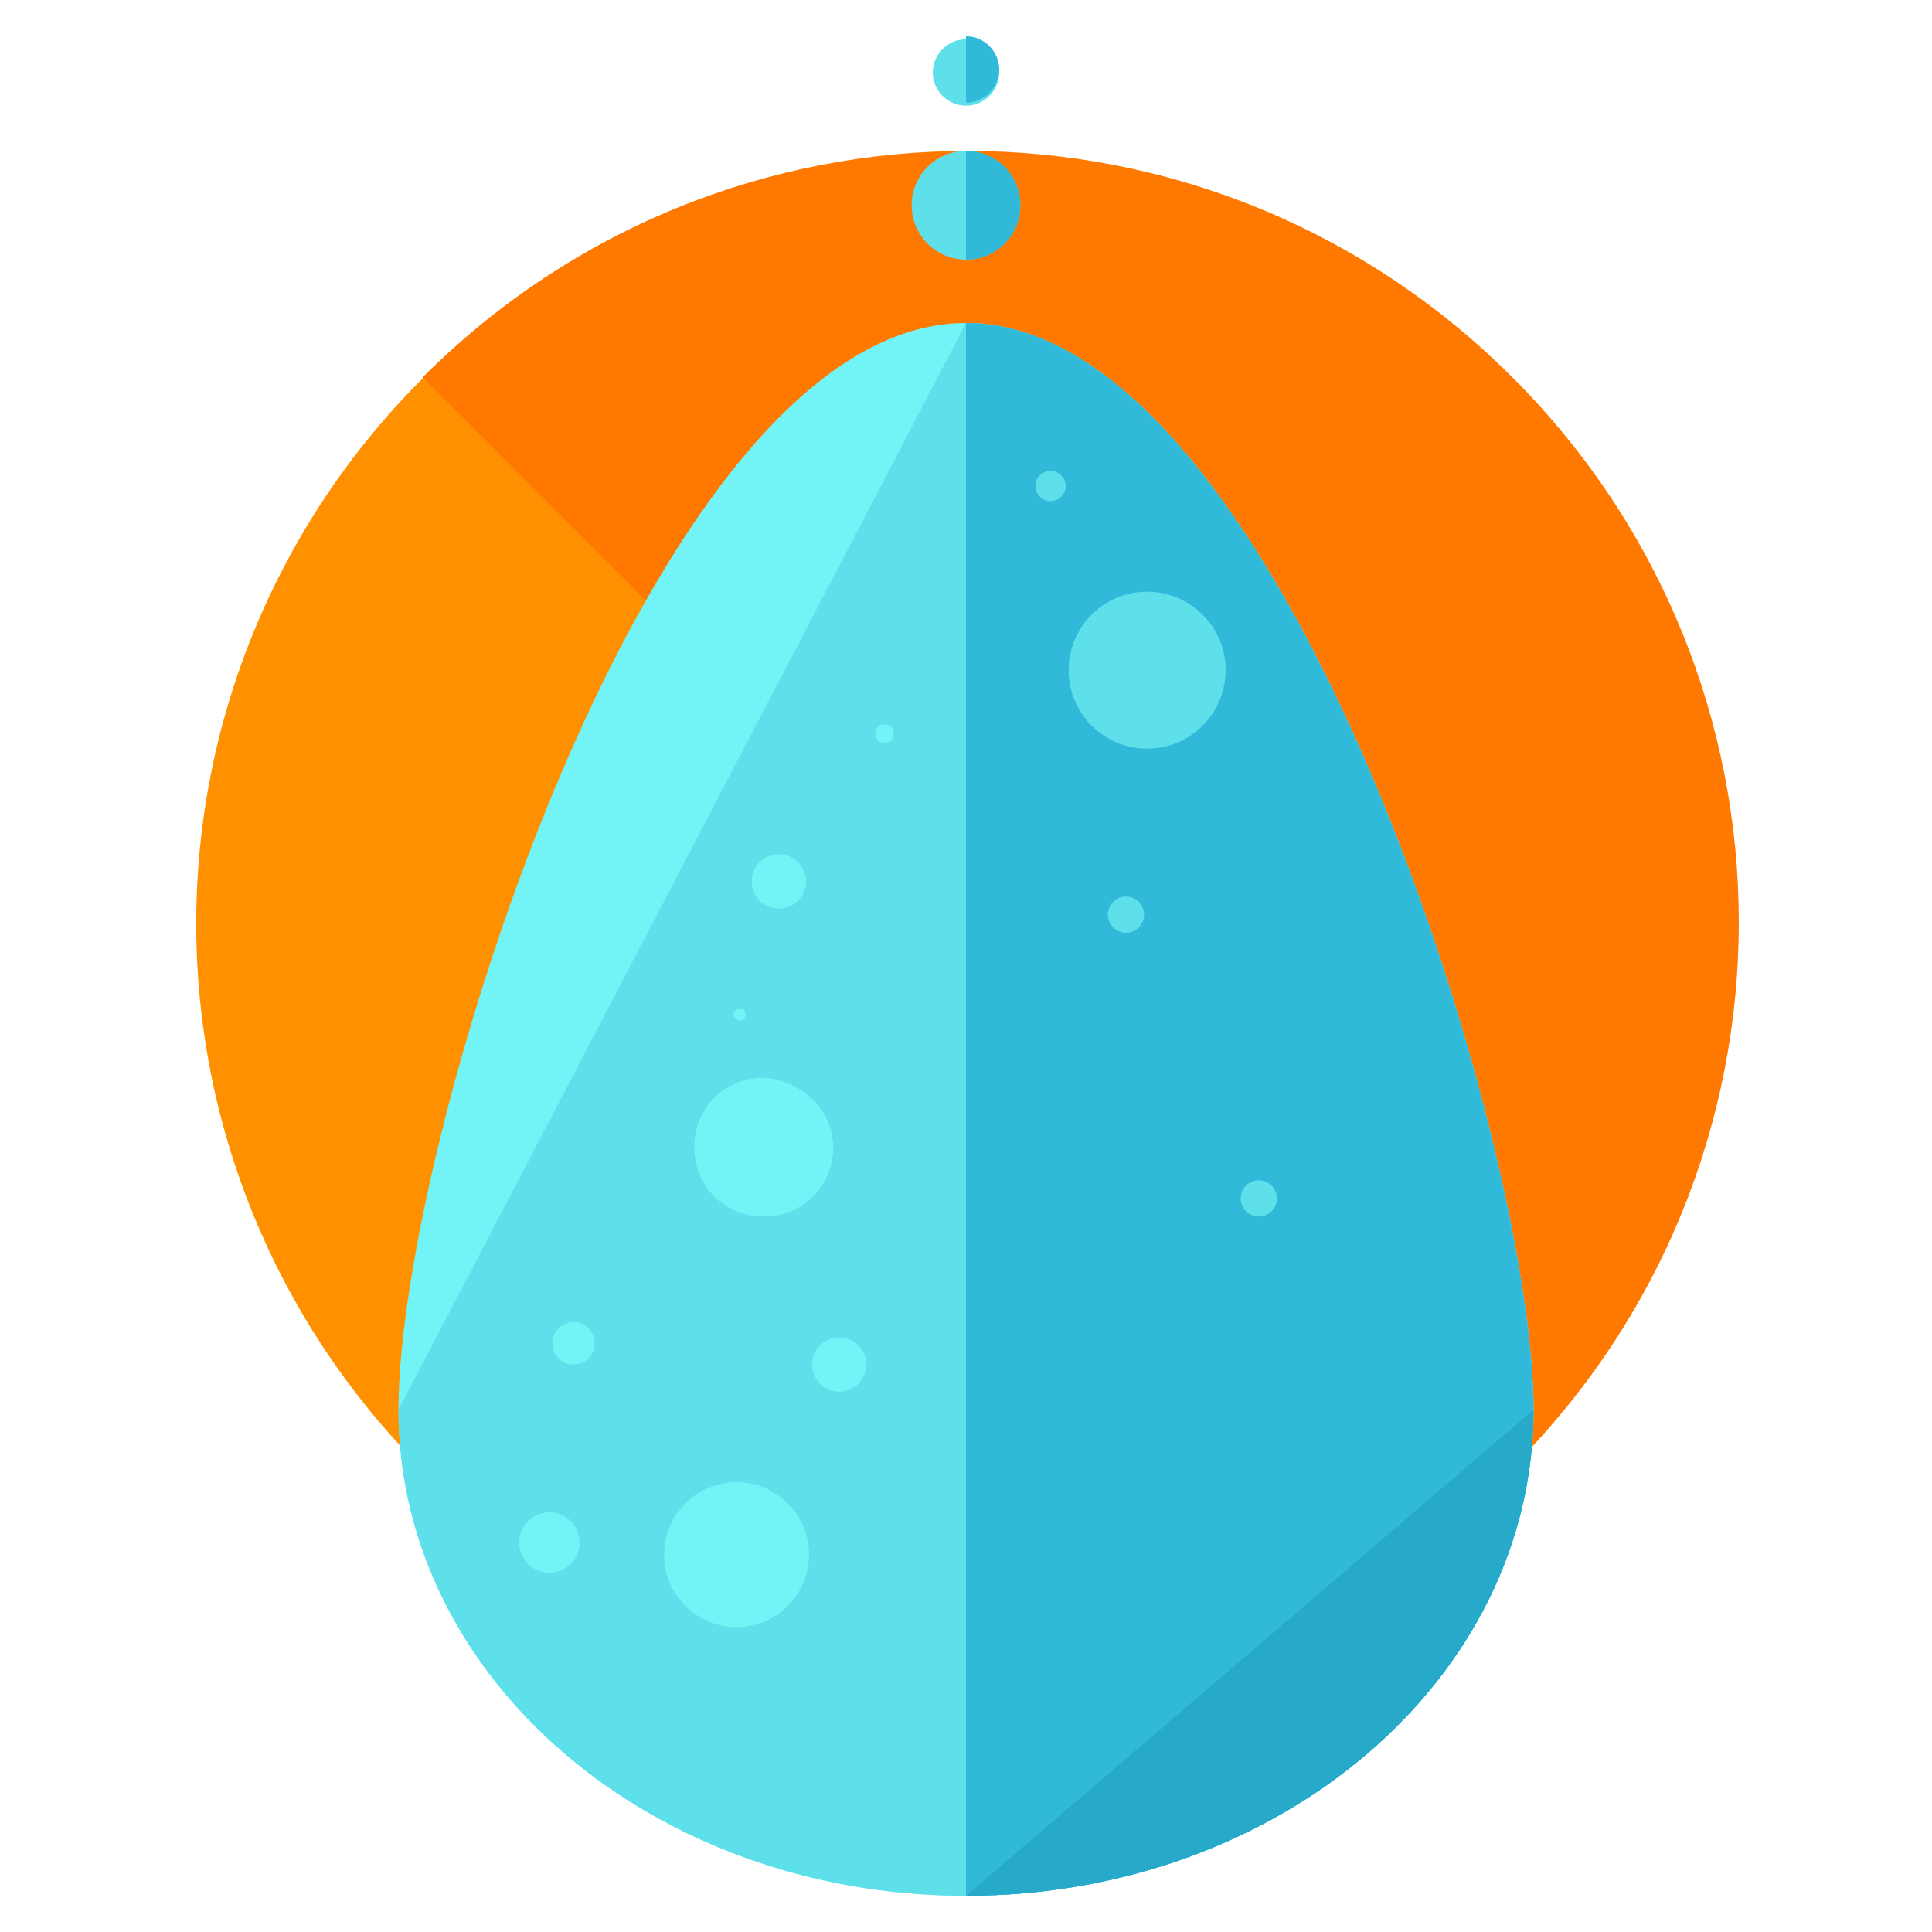<?xml version="1.0" encoding="utf-8"?>
<!-- Generator: Adobe Illustrator 16.0.0, SVG Export Plug-In . SVG Version: 6.00 Build 0)  -->
<!DOCTYPE svg PUBLIC "-//W3C//DTD SVG 1.1//EN" "http://www.w3.org/Graphics/SVG/1.1/DTD/svg11.dtd">
<svg version="1.1" id="Layer_1" xmlns="http://www.w3.org/2000/svg" xmlns:xlink="http://www.w3.org/1999/xlink" x="0px" y="0px"
	 width="64px" height="64px" viewBox="0 0 64 64" enable-background="new 0 0 64 64" xml:space="preserve">
<g>
	<g>
		<g>
			<g>
				<g>
					<g>
						<g>
							<circle fill="#FF9100" cx="32" cy="30.6" r="25.5"/>
							<path fill="#FF7900" d="M14,12.5c10-10,26.1-10,36.1,0c10,10,10,26.1,0,36.1"/>
						</g>
					</g>
				</g>
			</g>
		</g>
	</g>
	<g>
		<path fill="#72F4F7" d="M50.8,46.7c0,8.9-8.4,16.1-18.8,16.1c-10.4,0-18.8-7.2-18.8-16.1c0-8.9,8.4-36,18.8-36
			C42.4,10.7,50.8,37.8,50.8,46.7z"/>
		<path fill="#5EE0EA" d="M32,10.7c10.4,0,18.8,27.1,18.8,36c0,8.9-8.4,16.1-18.8,16.1c-10.4,0-18.8-7.2-18.8-16.1"/>
		<path fill="#30B9D8" d="M32,10.7c10.4,0,18.8,27.1,18.8,36c0,8.9-8.4,16.1-18.8,16.1"/>
		<path fill="#27AAC9" d="M50.8,46.7c0,8.9-8.4,16.1-18.8,16.1"/>
	</g>
	<g>
		<circle fill="#5EE0EA" cx="32" cy="6.8" r="1.8"/>
		<path fill="#30B9D8" d="M32,5c1,0,1.8,0.8,1.8,1.8c0,1-0.8,1.8-1.8,1.8"/>
	</g>
	<g>
		<path fill="#5EE0EA" d="M33.1,2.4c0,0.6-0.5,1.1-1.1,1.1S30.9,3,30.9,2.4c0-0.6,0.5-1.1,1.1-1.1S33.1,1.7,33.1,2.4z"/>
		<path fill="#30B9D8" d="M32,1.2c0.6,0,1.1,0.5,1.1,1.1c0,0.6-0.5,1.1-1.1,1.1"/>
	</g>
	<path fill="#72F4F7" d="M27.6,38c0,1.3-1,2.3-2.3,2.3c-1.3,0-2.3-1-2.3-2.3c0-1.3,1-2.3,2.3-2.3C26.6,35.8,27.6,36.8,27.6,38z"/>
	<path fill="#72F4F7" d="M19.7,44.5c0,0.4-0.3,0.7-0.7,0.7c-0.4,0-0.7-0.3-0.7-0.7c0-0.4,0.3-0.7,0.7-0.7
		C19.4,43.8,19.7,44.1,19.7,44.5z"/>
	<circle fill="#72F4F7" cx="25.8" cy="29.2" r="0.9"/>
	<circle fill="#72F4F7" cx="24.5" cy="33.6" r="0.2"/>
	<path fill="#72F4F7" d="M29.6,24.3c0,0.2-0.1,0.3-0.3,0.3c-0.2,0-0.3-0.1-0.3-0.3s0.1-0.3,0.3-0.3C29.5,24,29.6,24.1,29.6,24.3z"/>
	<circle fill="#72F4F7" cx="24.4" cy="51.5" r="2.4"/>
	<circle fill="#72F4F7" cx="27.8" cy="45.2" r="0.9"/>
	<circle fill="#72F4F7" cx="18.2" cy="51.1" r="1"/>
	<circle fill="#5EE0EA" cx="38" cy="22.2" r="2.6"/>
	<circle fill="#5EE0EA" cx="34.8" cy="16.1" r="0.5"/>
	<circle fill="#5EE0EA" cx="37.3" cy="30.3" r="0.6"/>
	<circle fill="#5EE0EA" cx="41.7" cy="39.7" r="0.6"/>
</g>
</svg>
